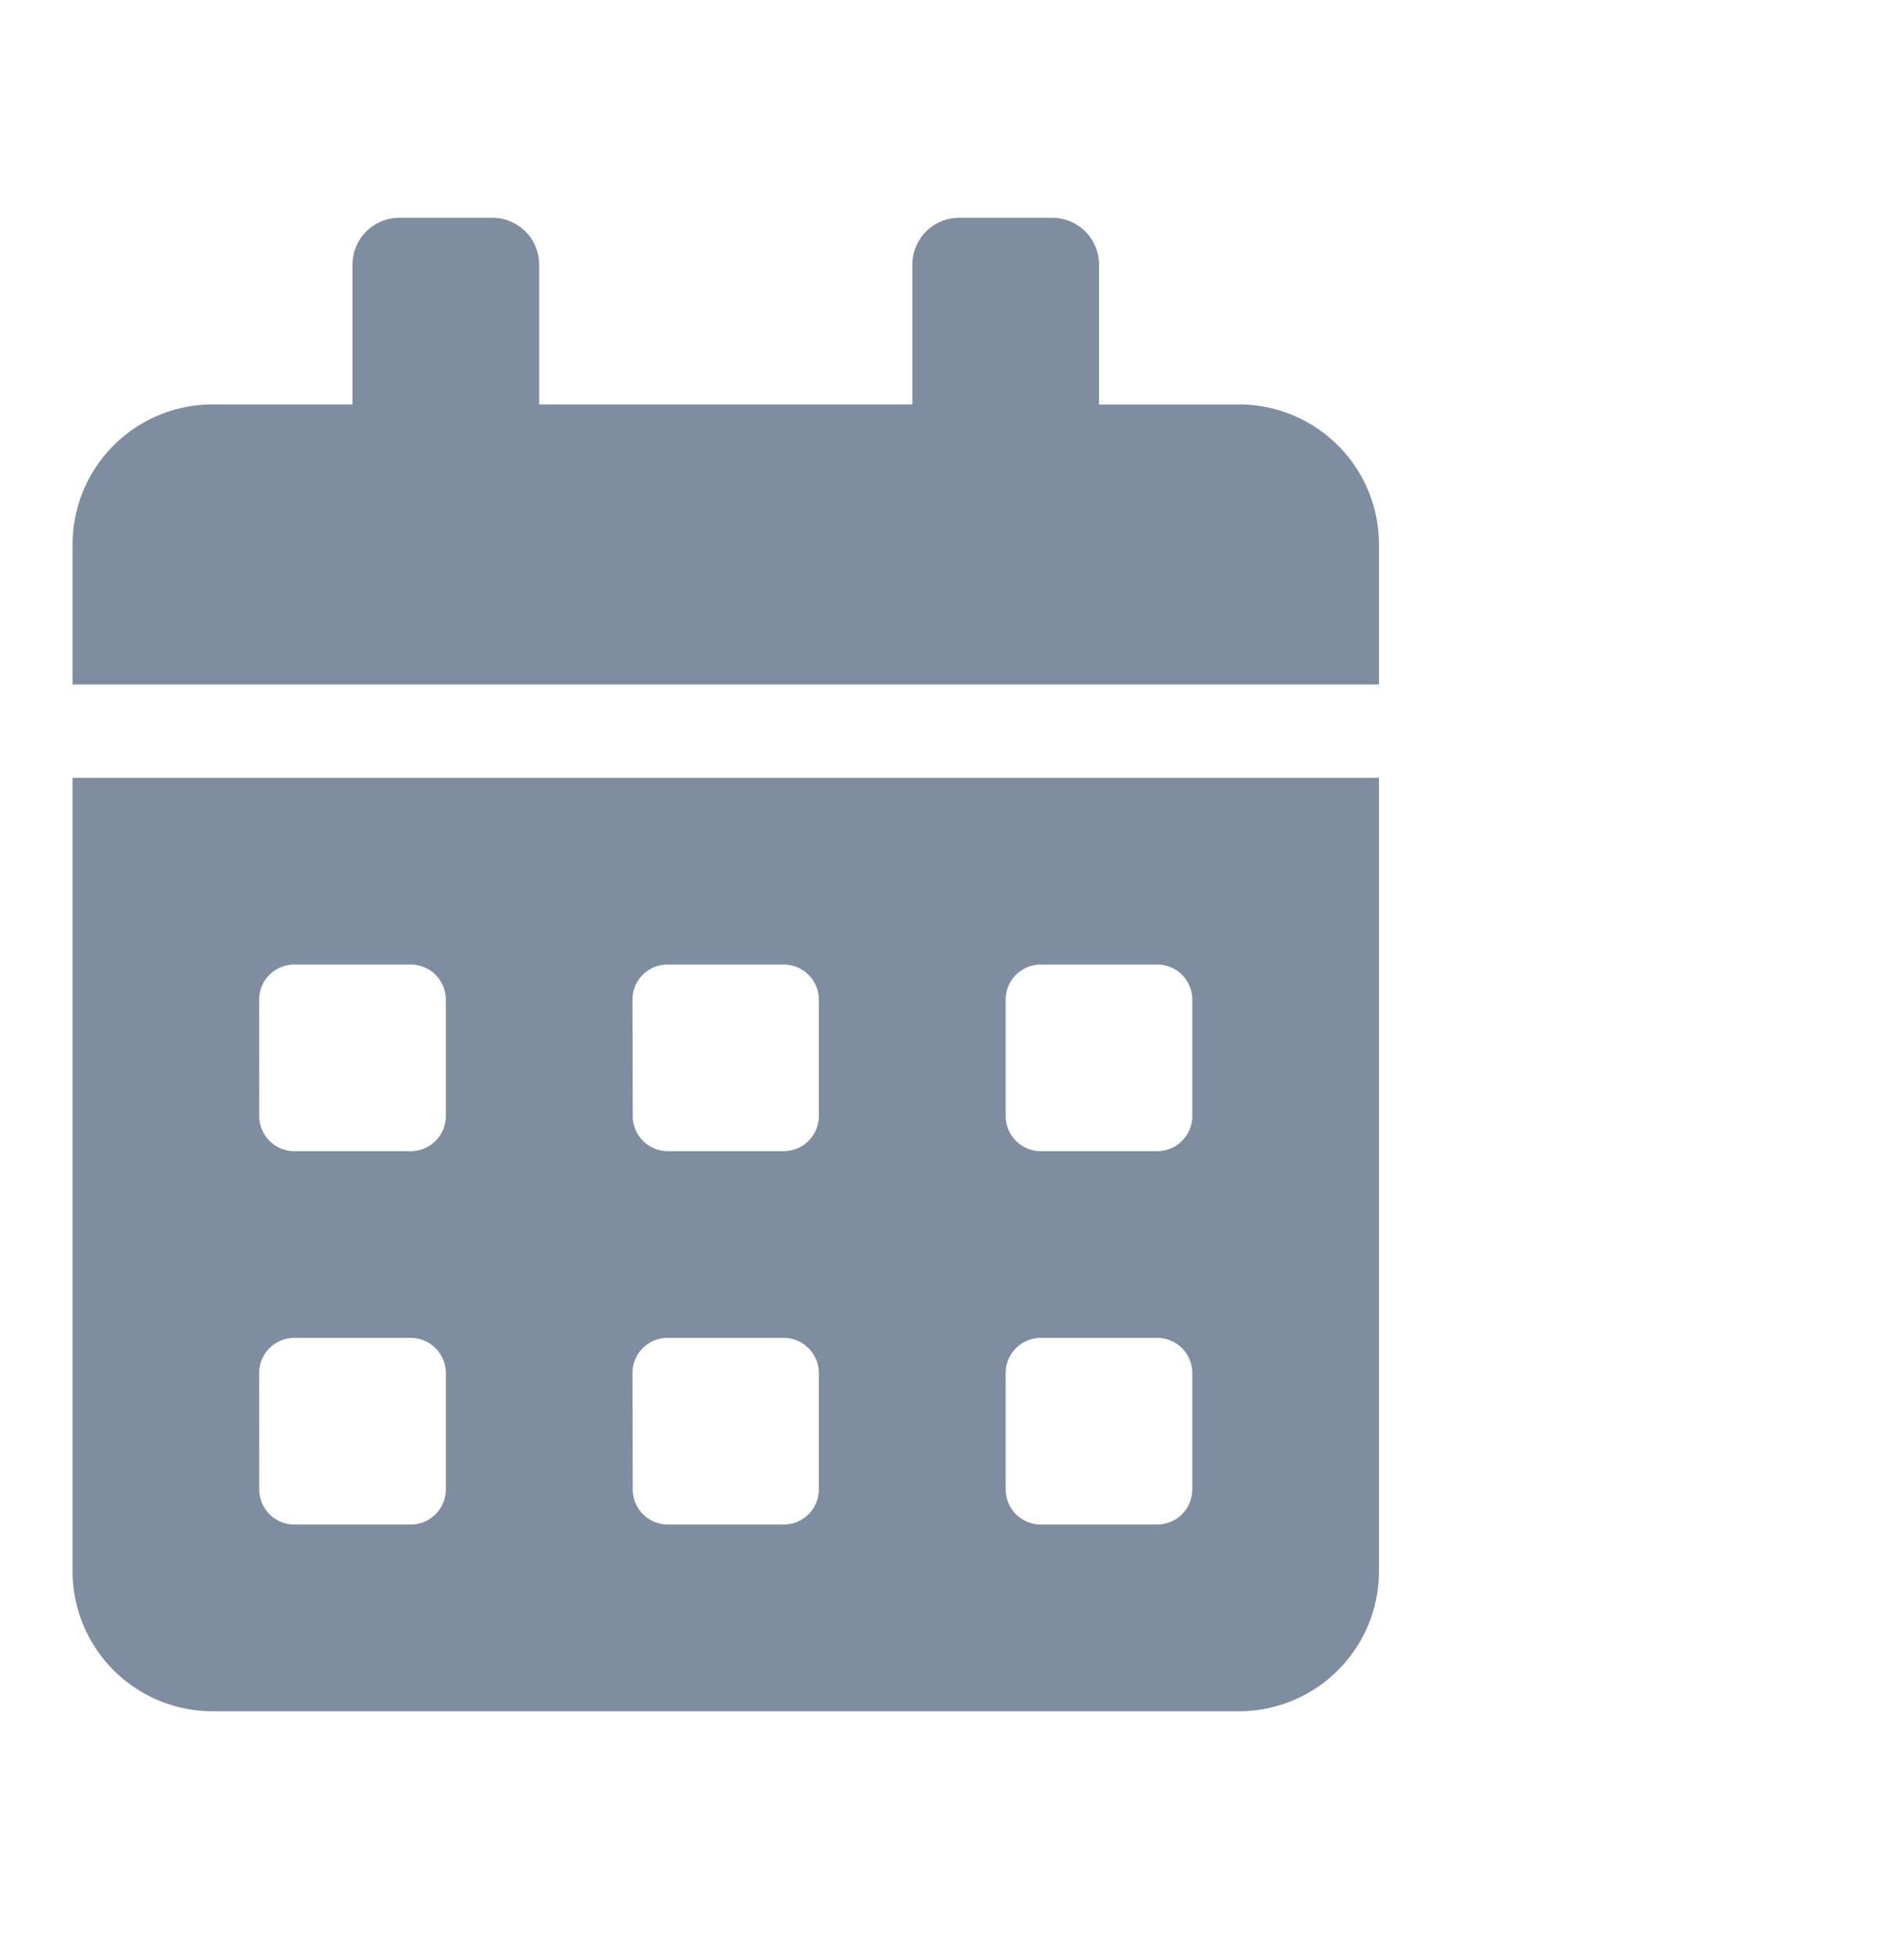 <svg xmlns="http://www.w3.org/2000/svg" width="26" height="27" viewBox="0 0 26 27">
    <g>
        <path fill="#7e8da0" d="M0 18.643a1.929 1.929 0 0 0 1.929 1.929h14.142A1.929 1.929 0 0 0 18 18.643V7.714H0zm12.857-7.875a.484.484 0 0 1 .482-.482h1.607a.484.484 0 0 1 .482.482v1.607a.484.484 0 0 1-.482.482h-1.607a.484.484 0 0 1-.482-.482zm0 5.143a.484.484 0 0 1 .482-.482h1.607a.484.484 0 0 1 .482.482v1.607a.484.484 0 0 1-.482.482h-1.607a.484.484 0 0 1-.482-.482zm-5.143-5.143a.484.484 0 0 1 .482-.482H9.8a.484.484 0 0 1 .482.482v1.607a.484.484 0 0 1-.482.482H8.2a.484.484 0 0 1-.482-.482zm0 5.143a.484.484 0 0 1 .482-.482H9.8a.484.484 0 0 1 .482.482v1.607A.484.484 0 0 1 9.8 18H8.2a.484.484 0 0 1-.482-.482zm-5.143-5.143a.484.484 0 0 1 .482-.482h1.608a.484.484 0 0 1 .482.482v1.607a.484.484 0 0 1-.482.482H3.054a.484.484 0 0 1-.482-.482zm0 5.143a.484.484 0 0 1 .482-.482h1.608a.484.484 0 0 1 .482.482v1.607a.484.484 0 0 1-.482.482H3.054a.484.484 0 0 1-.482-.482zm13.5-13.339h-1.928V.643A.645.645 0 0 0 13.5 0h-1.286a.645.645 0 0 0-.643.643v1.928H6.429V.643A.645.645 0 0 0 5.786 0H4.5a.645.645 0 0 0-.643.643v1.928H1.929A1.929 1.929 0 0 0 0 4.5v1.929h18V4.5a1.929 1.929 0 0 0-1.929-1.929z" transform="translate(-15 -224) translate(16 227)"/>
    </g>
</svg>
